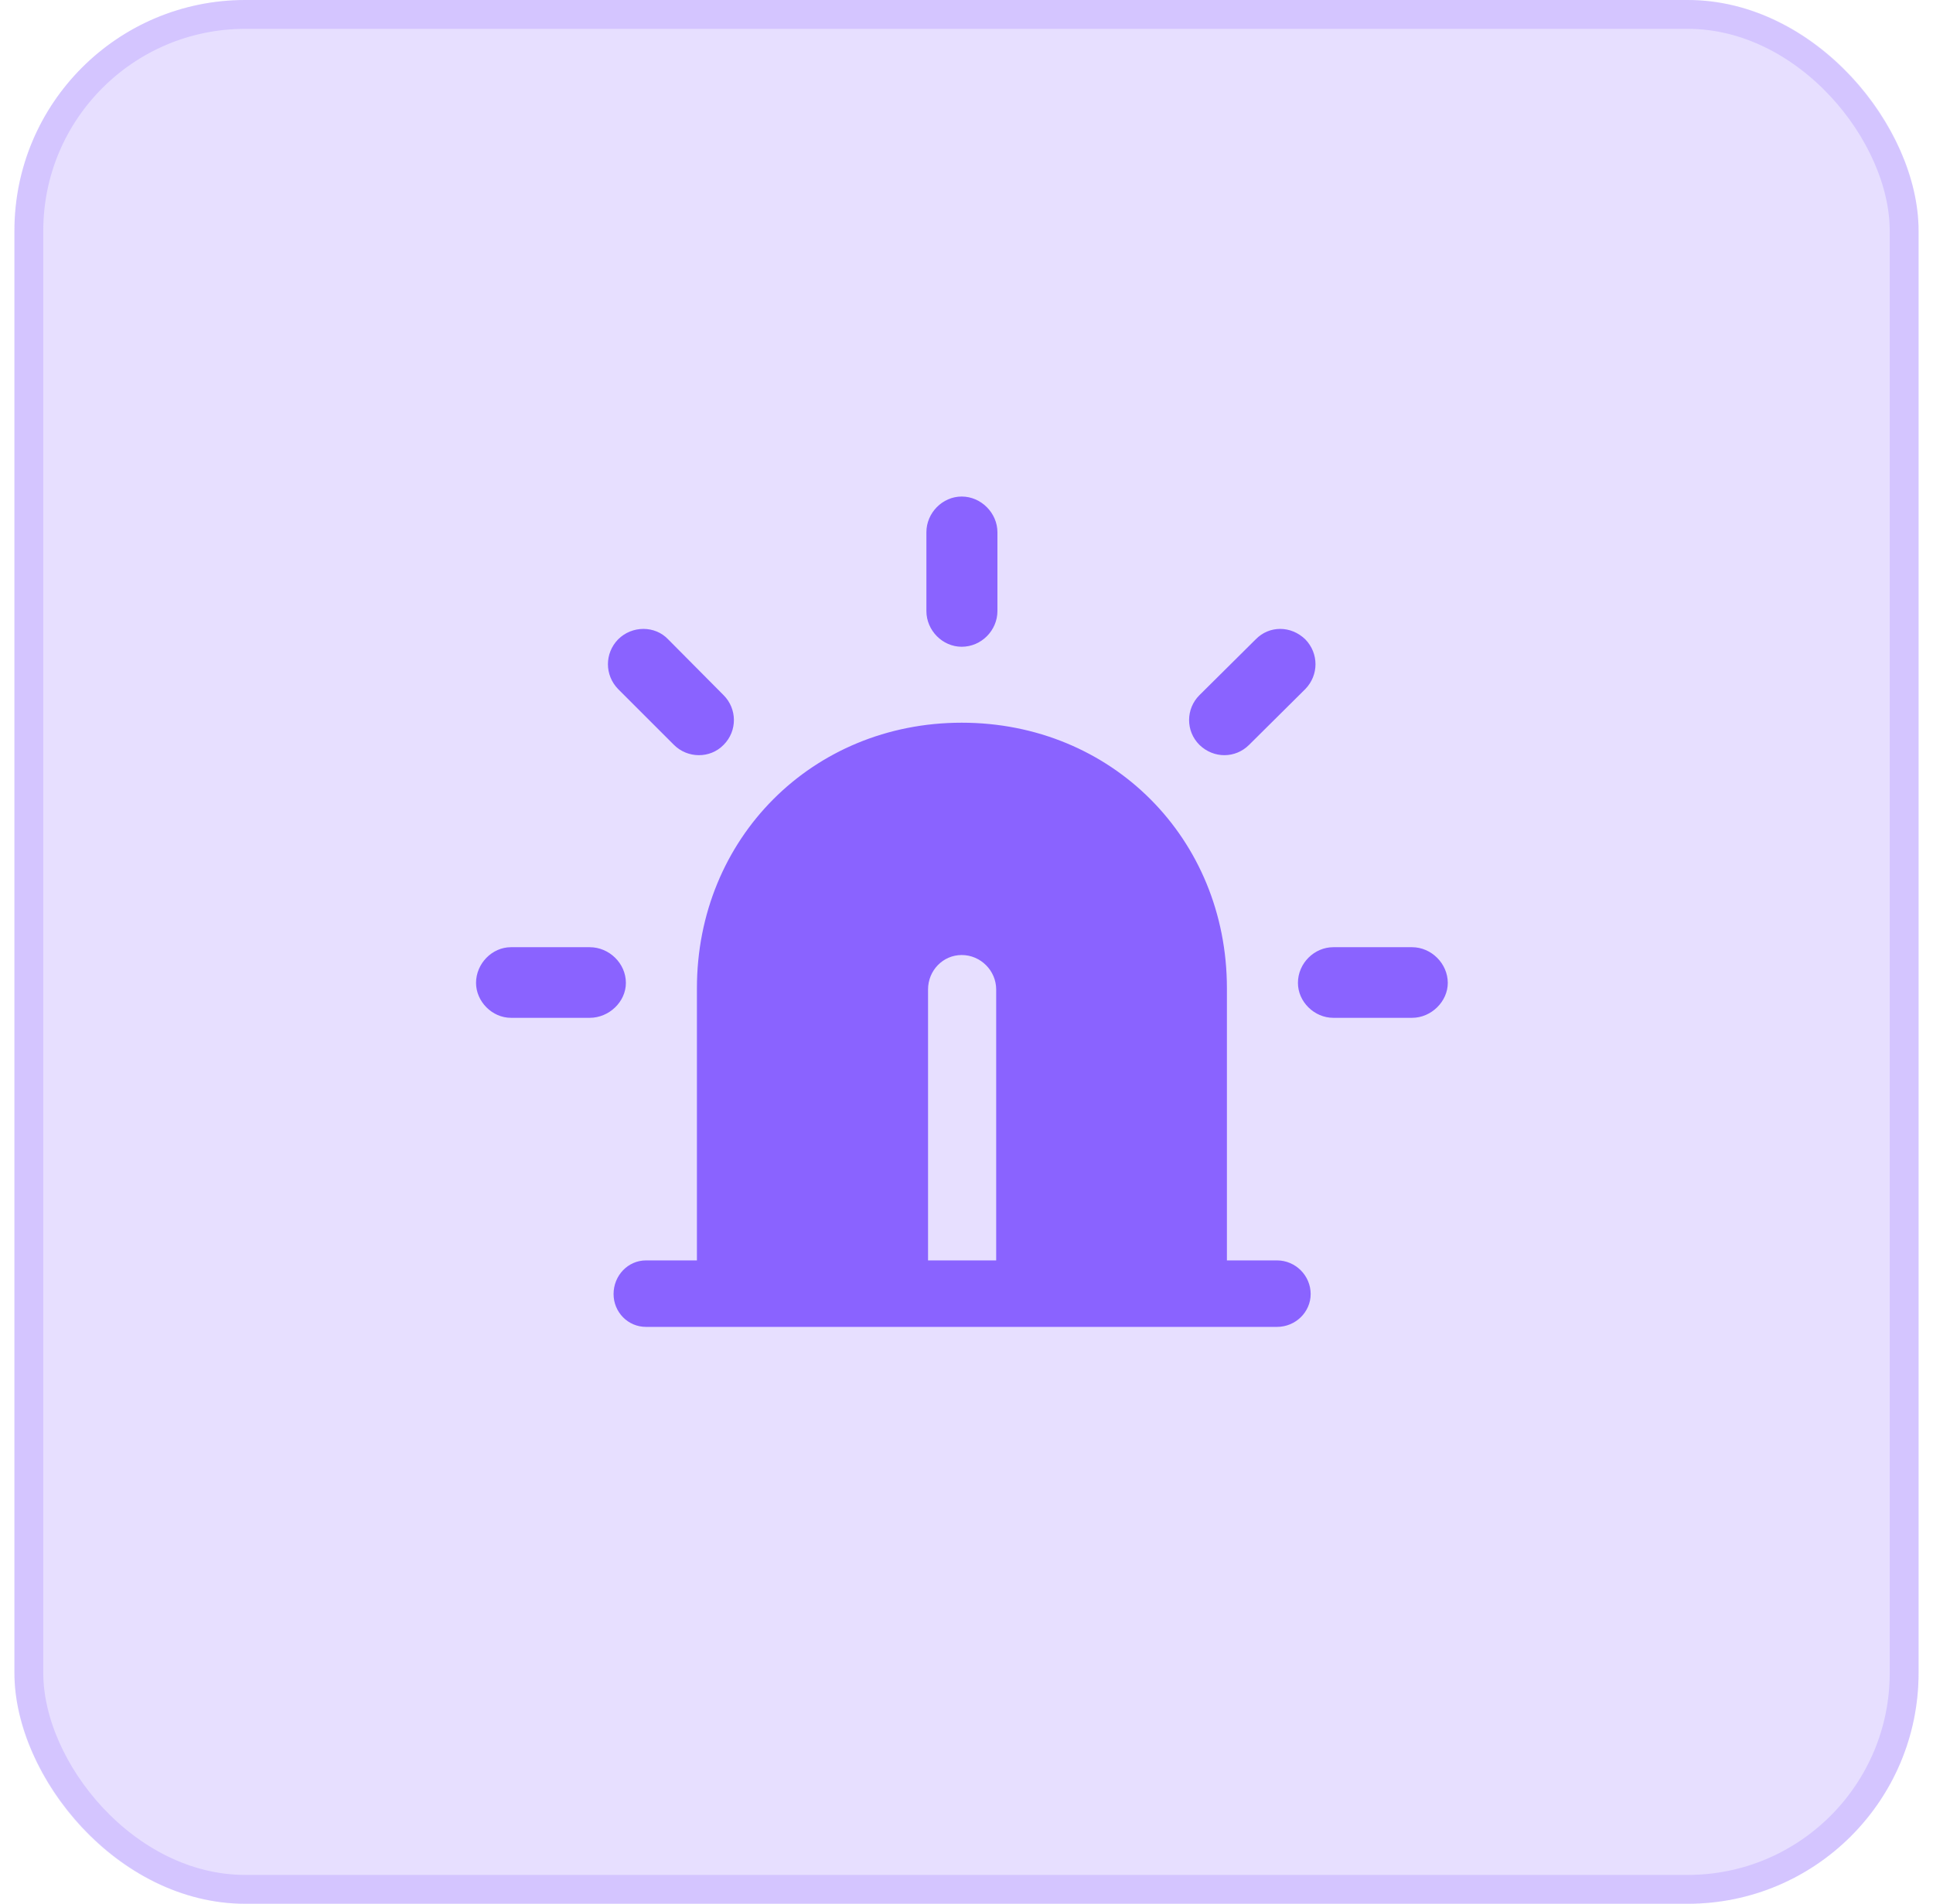 <svg width="67" height="66" viewBox="0 0 67 66" fill="none" xmlns="http://www.w3.org/2000/svg">
<rect x="0.5" width="66" height="66" rx="8" fill="#8A63FF" fill-opacity="0.2"/>
<rect x="1" y="0.5" width="65" height="65" rx="7.5" stroke="#8A63FF" stroke-opacity="0.2"/>
<path d="M44.263 46.001C44.903 46.001 45.429 45.489 45.429 44.862C45.429 44.222 44.903 43.696 44.263 43.696H42.526V34.261C42.526 29.067 38.528 25.055 33.334 25.055C28.154 25.055 24.156 29.067 24.156 34.261V43.696H22.391C21.765 43.696 21.267 44.222 21.267 44.862C21.267 45.489 21.765 46.001 22.391 46.001H44.263ZM34.529 34.304V43.696H32.167V34.304C32.167 33.65 32.679 33.109 33.334 33.109C33.989 33.109 34.529 33.65 34.529 34.304ZM20.442 35.286C21.11 35.286 21.694 34.731 21.694 34.076C21.694 33.393 21.11 32.838 20.442 32.838H17.709C17.055 32.838 16.5 33.407 16.5 34.076C16.5 34.717 17.055 35.286 17.709 35.286H20.442ZM23.359 25.823C23.828 26.293 24.611 26.307 25.081 25.823C25.564 25.339 25.55 24.571 25.081 24.101L23.16 22.166C22.704 21.682 21.907 21.682 21.424 22.166C20.954 22.65 20.954 23.404 21.424 23.888L23.359 25.823ZM32.11 21.184C32.11 21.853 32.665 22.422 33.334 22.422C34.017 22.422 34.572 21.853 34.572 21.184V18.452C34.572 17.783 34.003 17.214 33.334 17.214C32.665 17.214 32.11 17.783 32.11 18.452V21.184ZM41.573 24.101C41.103 24.571 41.089 25.339 41.573 25.823C42.071 26.307 42.825 26.293 43.295 25.823L45.244 23.888C45.714 23.404 45.714 22.65 45.244 22.166C44.746 21.682 43.992 21.682 43.523 22.166L41.573 24.101ZM48.944 35.286C49.613 35.286 50.182 34.717 50.182 34.076C50.182 33.407 49.613 32.838 48.944 32.838H46.212C45.557 32.838 44.988 33.393 44.988 34.076C44.988 34.731 45.557 35.286 46.212 35.286H48.944Z" fill="#8A63FF"/>
</svg>
